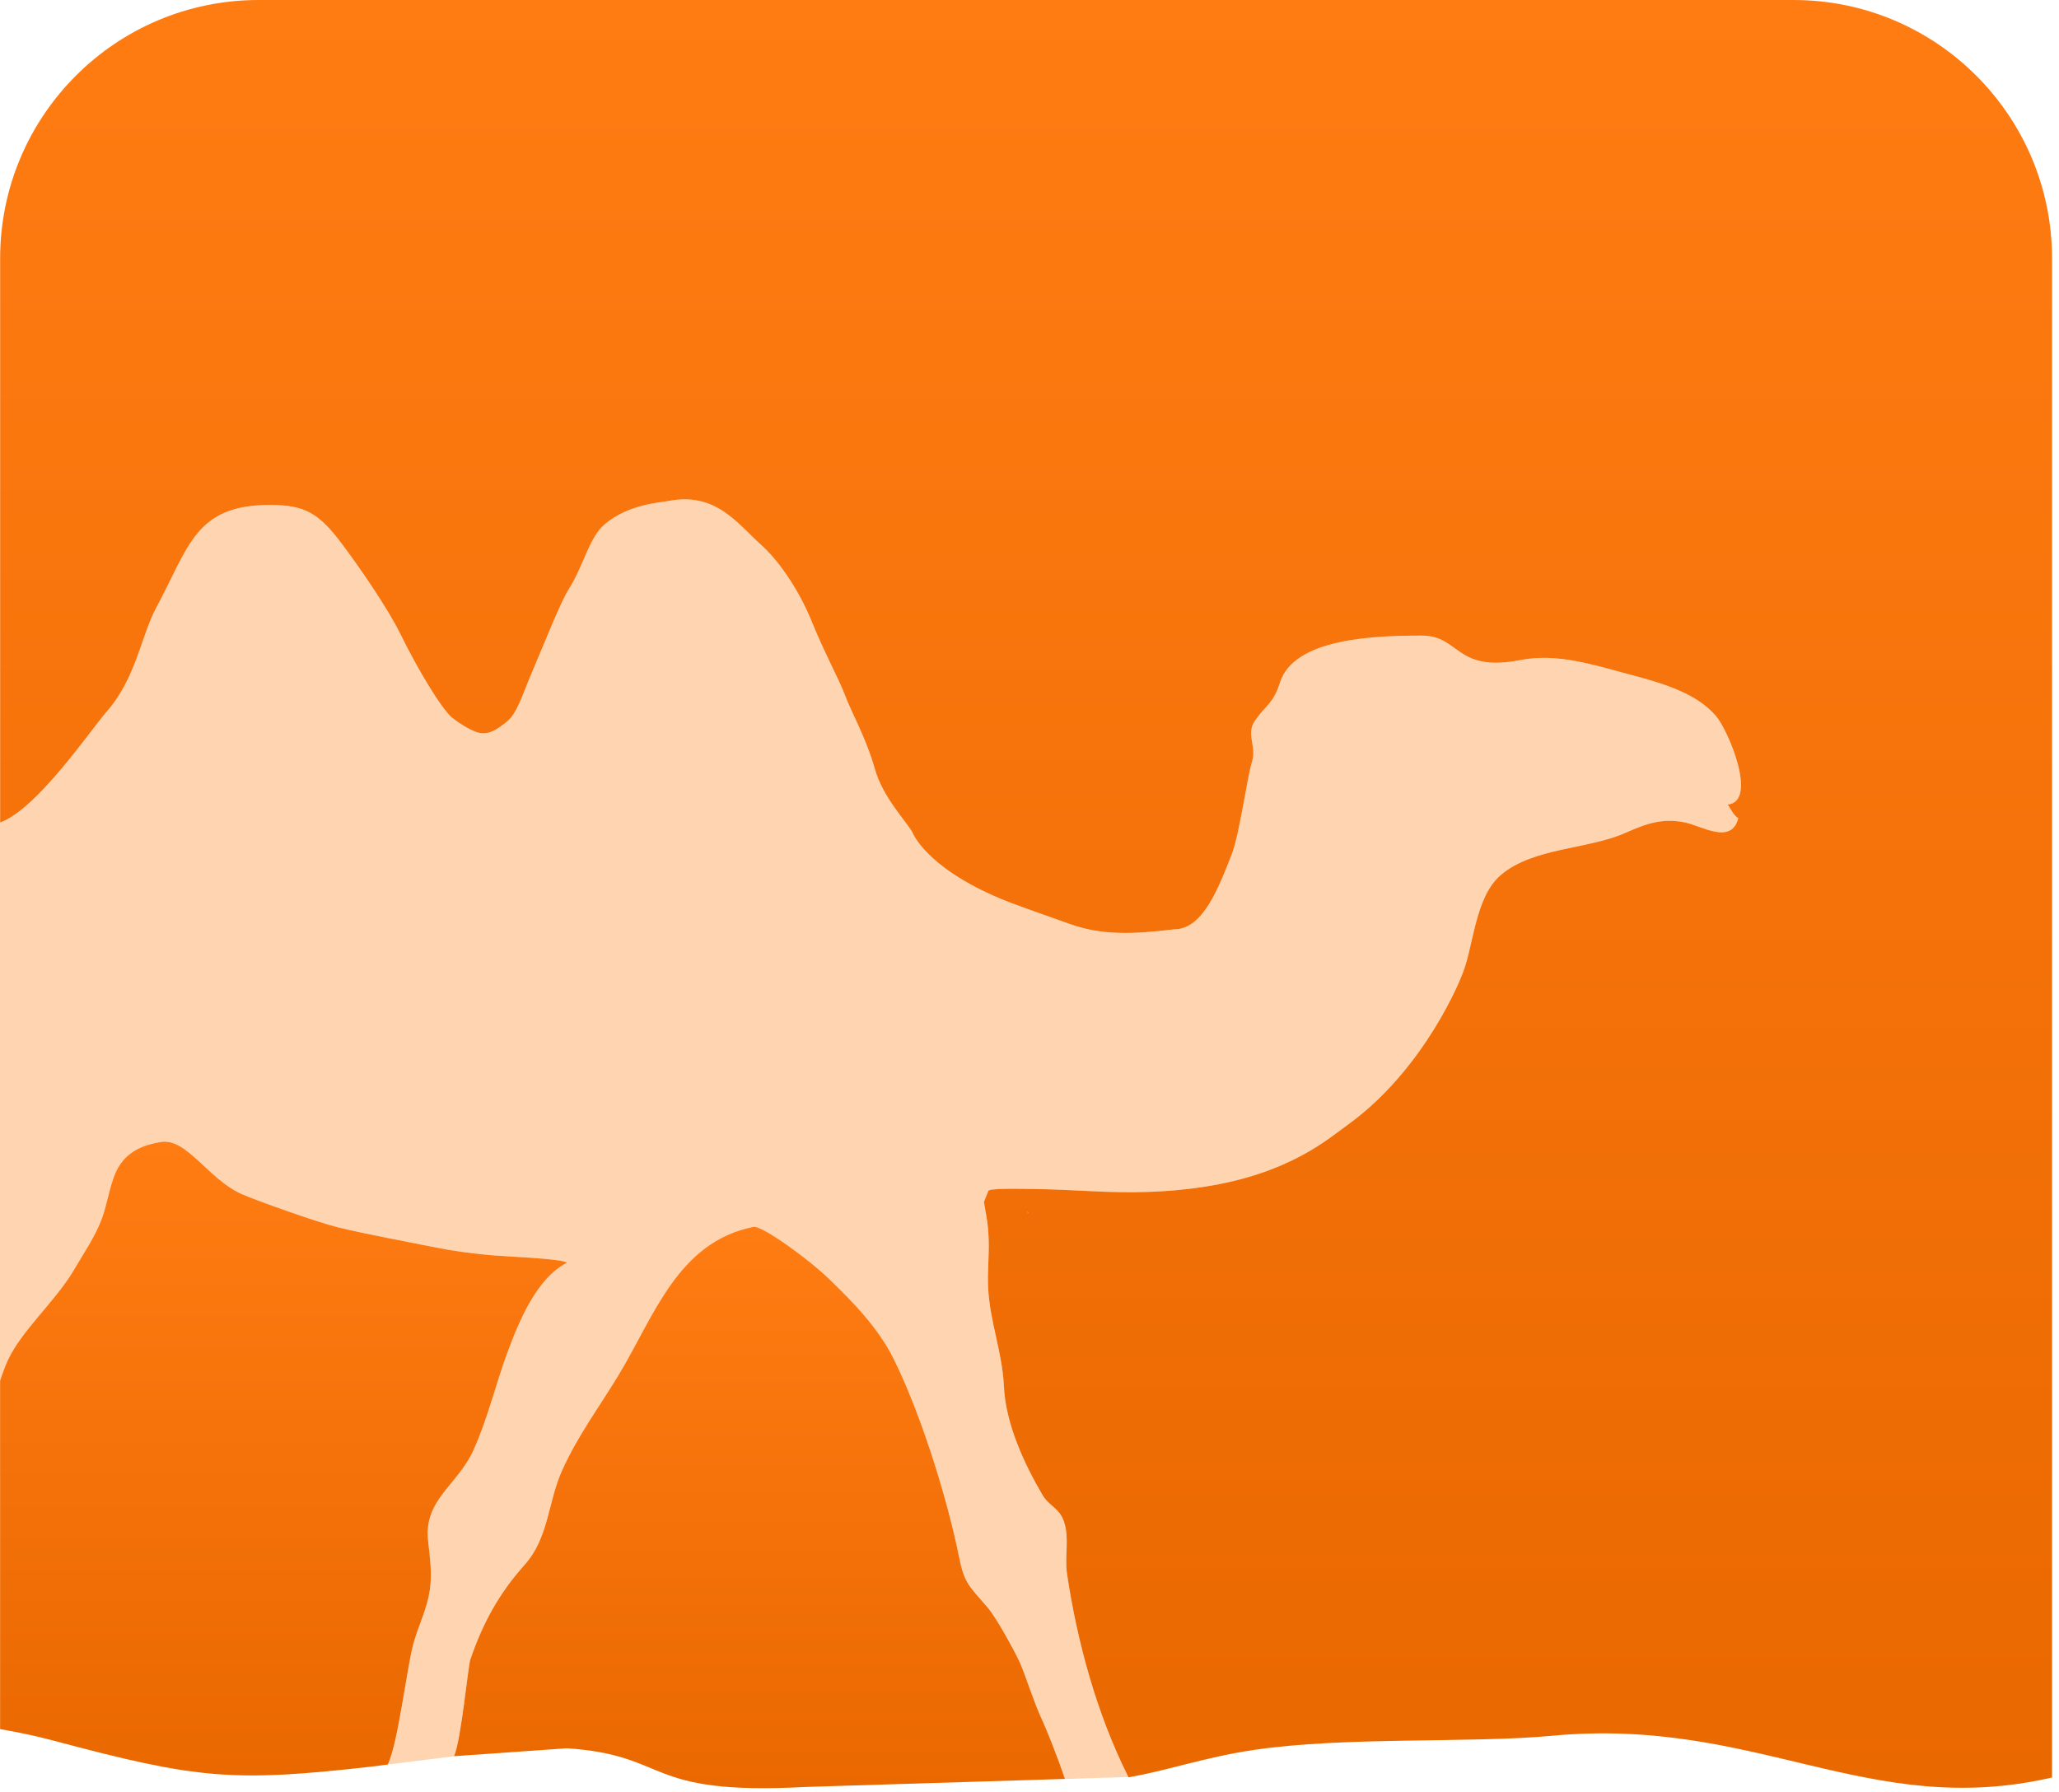 <?xml version="1.0" encoding="UTF-8" standalone="no"?>
<!DOCTYPE svg PUBLIC "-//W3C//DTD SVG 1.1//EN" "http://www.w3.org/Graphics/SVG/1.1/DTD/svg11.dtd">
<svg width="100%" height="100%" viewBox="0 0 162 141" version="1.1" xmlns="http://www.w3.org/2000/svg" xmlns:xlink="http://www.w3.org/1999/xlink" xml:space="preserve" xmlns:serif="http://www.serif.com/" style="fill-rule:evenodd;clip-rule:evenodd;stroke-linejoin:round;stroke-miterlimit:2;">
    <g>
        <path d="M83.953,123.855C83.75,122.466 84.145,121.085 83.727,119.782C83.369,118.645 82.548,118.54 82.009,117.616C80.588,115.19 79.119,112.048 78.984,109.078C78.86,106.411 77.879,104.001 77.745,101.357C77.681,100.082 77.831,98.766 77.785,97.503C77.761,96.889 77.726,96.356 77.604,95.689C77.573,95.525 77.464,94.846 77.413,94.574L77.745,93.747C77.599,93.463 80.575,93.558 81.463,93.563C82.969,93.582 84.386,93.66 85.889,93.732C88.959,93.884 91.756,93.846 94.746,93.385C101.409,92.356 104.472,89.635 106.04,88.504C112.157,84.093 114.959,76.881 114.959,76.881C115.968,74.628 115.965,70.609 118.129,68.81C120.679,66.685 124.961,66.838 127.889,65.534C129.601,64.776 130.837,64.359 132.588,64.722C133.887,64.993 136.225,66.498 136.763,64.385C136.329,64.105 136.159,63.593 135.927,63.31C138.34,63.071 135.973,57.472 135.018,56.353C133.543,54.627 131.083,53.836 128.465,53.142C125.356,52.318 122.536,51.367 119.608,51.941C114.496,52.942 114.878,50.016 111.866,50.016C108.25,50.016 101.818,50.194 100.706,53.708C100.188,55.35 99.655,55.418 98.757,56.677C97.99,57.756 98.891,58.707 98.506,59.938C98.108,61.203 97.524,65.658 96.914,67.212C95.883,69.843 94.655,73.127 92.386,73.127C89.206,73.508 86.706,73.63 84.127,72.693C82.574,72.13 79.972,71.247 78.685,70.705C72.748,68.205 71.773,65.471 71.773,65.471C71.136,64.417 69.457,62.72 68.829,60.504C68.139,58.064 66.974,56.028 66.501,54.759C66.013,53.443 64.845,51.336 63.927,49.057C62.752,46.14 61.099,43.964 59.888,42.883C58.039,41.235 56.333,38.684 52.579,39.425C51.908,39.558 49.47,39.668 47.601,41.235C46.335,42.298 45.935,44.491 44.761,46.341C44.084,47.41 42.892,50.476 41.799,53.034C41.041,54.807 40.688,56.137 39.869,56.789C39.228,57.3 38.434,57.96 37.474,57.6C36.878,57.377 36.241,56.999 35.598,56.497C34.73,55.819 32.757,52.461 31.545,49.981C30.495,47.831 28.253,44.615 26.956,42.874C25.089,40.37 23.995,39.735 21.237,39.735C15.32,39.735 14.872,43.048 12.269,47.866C11.126,49.982 10.71,53.341 8.415,55.973C7.104,57.479 2.918,63.67 0.008,64.723L0.008,64.692L0,64.723L0,108.859L0.008,108.92L0.008,108.643C0.196,108.068 0.396,107.516 0.623,107.023C1.749,104.625 4.36,102.399 5.811,99.937C6.6,98.595 7.501,97.28 8.023,95.872C8.473,94.659 8.694,92.849 9.344,91.797C10.14,90.507 11.386,90.068 12.665,89.859C14.67,89.529 16.372,92.74 18.936,93.922C20.029,94.425 25.062,96.206 26.572,96.572C29.06,97.167 31.82,97.663 34.346,98.173C35.699,98.446 36.992,98.605 38.384,98.747C39.634,98.872 44.314,99.027 44.603,99.365C42.225,100.578 40.83,103.984 39.937,106.394C39.006,108.905 38.356,111.7 37.231,114.156C35.983,116.871 33.368,118 33.68,121.163C33.8,122.425 34.03,123.748 33.819,125.137C33.595,126.599 33.004,127.74 32.574,129.171C32.022,131.039 31.365,137.071 30.513,138.844L35.718,138.191L35.727,138.188C36.295,136.837 36.819,131.131 37.003,130.587C37.977,127.726 39.268,125.372 41.255,123.159C43.191,121.003 43.091,118.223 44.222,115.711C45.447,112.98 47.094,110.797 48.649,108.23C51.458,103.589 53.311,97.73 59.285,96.538C59.923,96.406 63.58,99.043 65.202,100.611C67.061,102.398 69.092,104.468 70.313,106.931C72.677,111.706 74.682,118.622 75.441,122.436C75.876,124.627 76.224,124.757 77.705,126.492C78.387,127.287 79.747,129.771 80.195,130.725C80.665,131.743 81.38,134.06 81.949,135.243C82.285,135.947 83.155,138.11 83.788,139.979L88.651,139.827C88.669,139.868 88.757,139.815 88.778,139.853C88.78,139.853 88.783,139.852 88.785,139.851C88.764,139.814 88.746,139.771 88.728,139.731C86.305,134.868 84.754,129.241 83.953,123.855Z" style="fill:rgb(255,212,177);fill-rule:nonzero;"/>
        <path d="M81.95,135.24C81.381,134.057 80.667,131.74 80.196,130.722C79.748,129.768 78.388,127.285 77.706,126.489C76.224,124.754 75.877,124.624 75.441,122.433C74.684,118.619 72.678,111.702 70.314,106.928C69.093,104.465 67.062,102.395 65.203,100.608C63.581,99.041 59.924,96.403 59.286,96.535C53.312,97.728 51.459,103.586 48.65,108.227C47.095,110.794 45.448,112.977 44.223,115.708C43.092,118.219 43.192,121 41.255,123.156C39.269,125.37 37.978,127.724 37.004,130.584C36.82,131.128 36.296,136.834 35.728,138.185C35.728,138.186 35.727,138.187 35.727,138.188L44.605,137.563C52.877,138.127 50.489,141.297 63.401,140.607L83.79,139.976C83.156,138.107 82.286,135.944 81.95,135.24Z" style="fill:url(#_Linear1);fill-rule:nonzero;"/>
        <path d="M141.112,0L20.348,0C9.116,0 0.01,9.108 0.01,20.341L0.01,64.721C2.92,63.668 7.106,57.477 8.417,55.971C10.712,53.338 11.128,49.979 12.271,47.864C14.874,43.046 15.322,39.733 21.239,39.733C23.997,39.733 25.092,40.369 26.958,42.872C28.256,44.613 30.498,47.83 31.547,49.979C32.758,52.46 34.732,55.817 35.6,56.495C36.243,56.998 36.88,57.375 37.475,57.599C38.435,57.958 39.229,57.298 39.871,56.787C40.69,56.135 41.043,54.805 41.801,53.032C42.895,50.474 44.086,47.409 44.763,46.339C45.937,44.49 46.336,42.296 47.603,41.233C49.472,39.666 51.91,39.556 52.581,39.423C56.335,38.682 58.041,41.233 59.89,42.881C61.101,43.962 62.755,46.139 63.929,49.055C64.847,51.334 66.015,53.441 66.503,54.757C66.975,56.026 68.141,58.062 68.831,60.502C69.458,62.718 71.137,64.415 71.775,65.469C71.775,65.469 72.751,68.203 78.687,70.703C79.974,71.245 82.576,72.127 84.129,72.691C86.708,73.629 89.207,73.507 92.388,73.125C94.657,73.125 95.885,69.841 96.916,67.21C97.526,65.656 98.11,61.201 98.508,59.936C98.893,58.705 97.992,57.754 98.759,56.675C99.657,55.416 100.19,55.348 100.708,53.706C101.821,50.192 108.252,50.014 111.868,50.014C114.881,50.014 114.498,52.94 119.61,51.939C122.538,51.365 125.359,52.317 128.467,53.14C131.085,53.834 133.545,54.625 135.02,56.351C135.975,57.469 138.341,63.069 135.929,63.308C136.161,63.591 136.33,64.103 136.764,64.383C136.227,66.496 133.888,64.991 132.589,64.72C130.839,64.357 129.603,64.774 127.891,65.532C124.963,66.836 120.681,66.684 118.131,68.808C115.967,70.608 115.97,74.627 114.961,76.879C114.961,76.879 112.159,84.09 106.042,88.502C104.474,89.633 101.411,92.354 94.748,93.383C91.758,93.845 88.961,93.883 85.891,93.73C84.388,93.658 82.971,93.581 81.465,93.561C80.577,93.555 77.6,93.46 77.747,93.745L77.415,94.572C77.467,94.844 77.575,95.524 77.606,95.687C77.727,96.355 77.762,96.888 77.787,97.501C77.833,98.764 77.683,100.081 77.747,101.356C77.881,103.999 78.862,106.409 78.986,109.076C79.121,112.046 80.59,115.188 82.011,117.614C82.55,118.537 83.371,118.643 83.729,119.78C84.148,121.083 83.751,122.465 83.955,123.853C84.755,129.238 86.306,134.866 88.73,139.725C88.747,139.765 88.766,139.809 88.787,139.845C88.787,139.845 88.787,139.846 88.788,139.847C91.782,139.344 94.781,138.267 98.672,137.692C105.805,136.634 115.725,137.179 122.097,136.582C138.22,135.067 146.971,143.195 161.453,139.864L161.453,20.342C161.451,9.108 152.348,0 141.112,0ZM80.866,95.477C80.843,95.233 80.854,95.267 80.888,95.417L80.866,95.477Z" style="fill:url(#_Linear2);fill-rule:nonzero;"/>
        <path d="M37.23,114.155C38.355,111.699 39.005,108.903 39.936,106.392C40.829,103.982 42.224,100.576 44.603,99.363C44.313,99.025 39.633,98.87 38.383,98.745C36.991,98.603 35.698,98.444 34.345,98.171C31.819,97.661 29.059,97.166 26.571,96.57C25.061,96.204 20.028,94.423 18.935,93.92C16.371,92.738 14.669,89.527 12.664,89.857C11.385,90.066 10.139,90.505 9.343,91.795C8.693,92.848 8.472,94.656 8.022,95.87C7.501,97.278 6.599,98.593 5.81,99.935C4.359,102.396 1.748,104.623 0.622,107.021C0.396,107.514 0.195,108.066 0.007,108.642L0.007,136.058C1.319,136.283 2.693,136.559 4.23,136.969C15.573,139.996 18.34,140.252 29.466,138.98L30.509,138.842L30.509,138.841C31.361,137.068 32.018,131.036 32.57,129.168C33,127.737 33.591,126.596 33.815,125.134C34.027,123.745 33.796,122.422 33.676,121.16C33.367,117.998 35.982,116.869 37.23,114.155Z" style="fill:url(#_Linear3);fill-rule:nonzero;"/>
    </g>
    <defs>
        <linearGradient id="_Linear1" x1="0" y1="0" x2="1" y2="0" gradientUnits="userSpaceOnUse" gradientTransform="matrix(2.70491e-15,44.175,-44.175,2.70491e-15,59.758,96.53)"><stop offset="0" style="stop-color:rgb(255,124,19);stop-opacity:1"/><stop offset="1" style="stop-color:rgb(234,104,0);stop-opacity:1"/></linearGradient>
        <linearGradient id="_Linear2" x1="0" y1="0" x2="1" y2="0" gradientUnits="userSpaceOnUse" gradientTransform="matrix(8.61374e-15,140.673,-140.673,8.61374e-15,80.731,-0)"><stop offset="0" style="stop-color:rgb(255,124,19);stop-opacity:1"/><stop offset="1" style="stop-color:rgb(234,104,0);stop-opacity:1"/></linearGradient>
        <linearGradient id="_Linear3" x1="0" y1="0" x2="1" y2="0" gradientUnits="userSpaceOnUse" gradientTransform="matrix(3.05354e-15,49.868,-49.868,3.05354e-15,22.305,89.834)"><stop offset="0" style="stop-color:rgb(255,124,19);stop-opacity:1"/><stop offset="1" style="stop-color:rgb(234,104,0);stop-opacity:1"/></linearGradient>
    </defs>
</svg>
